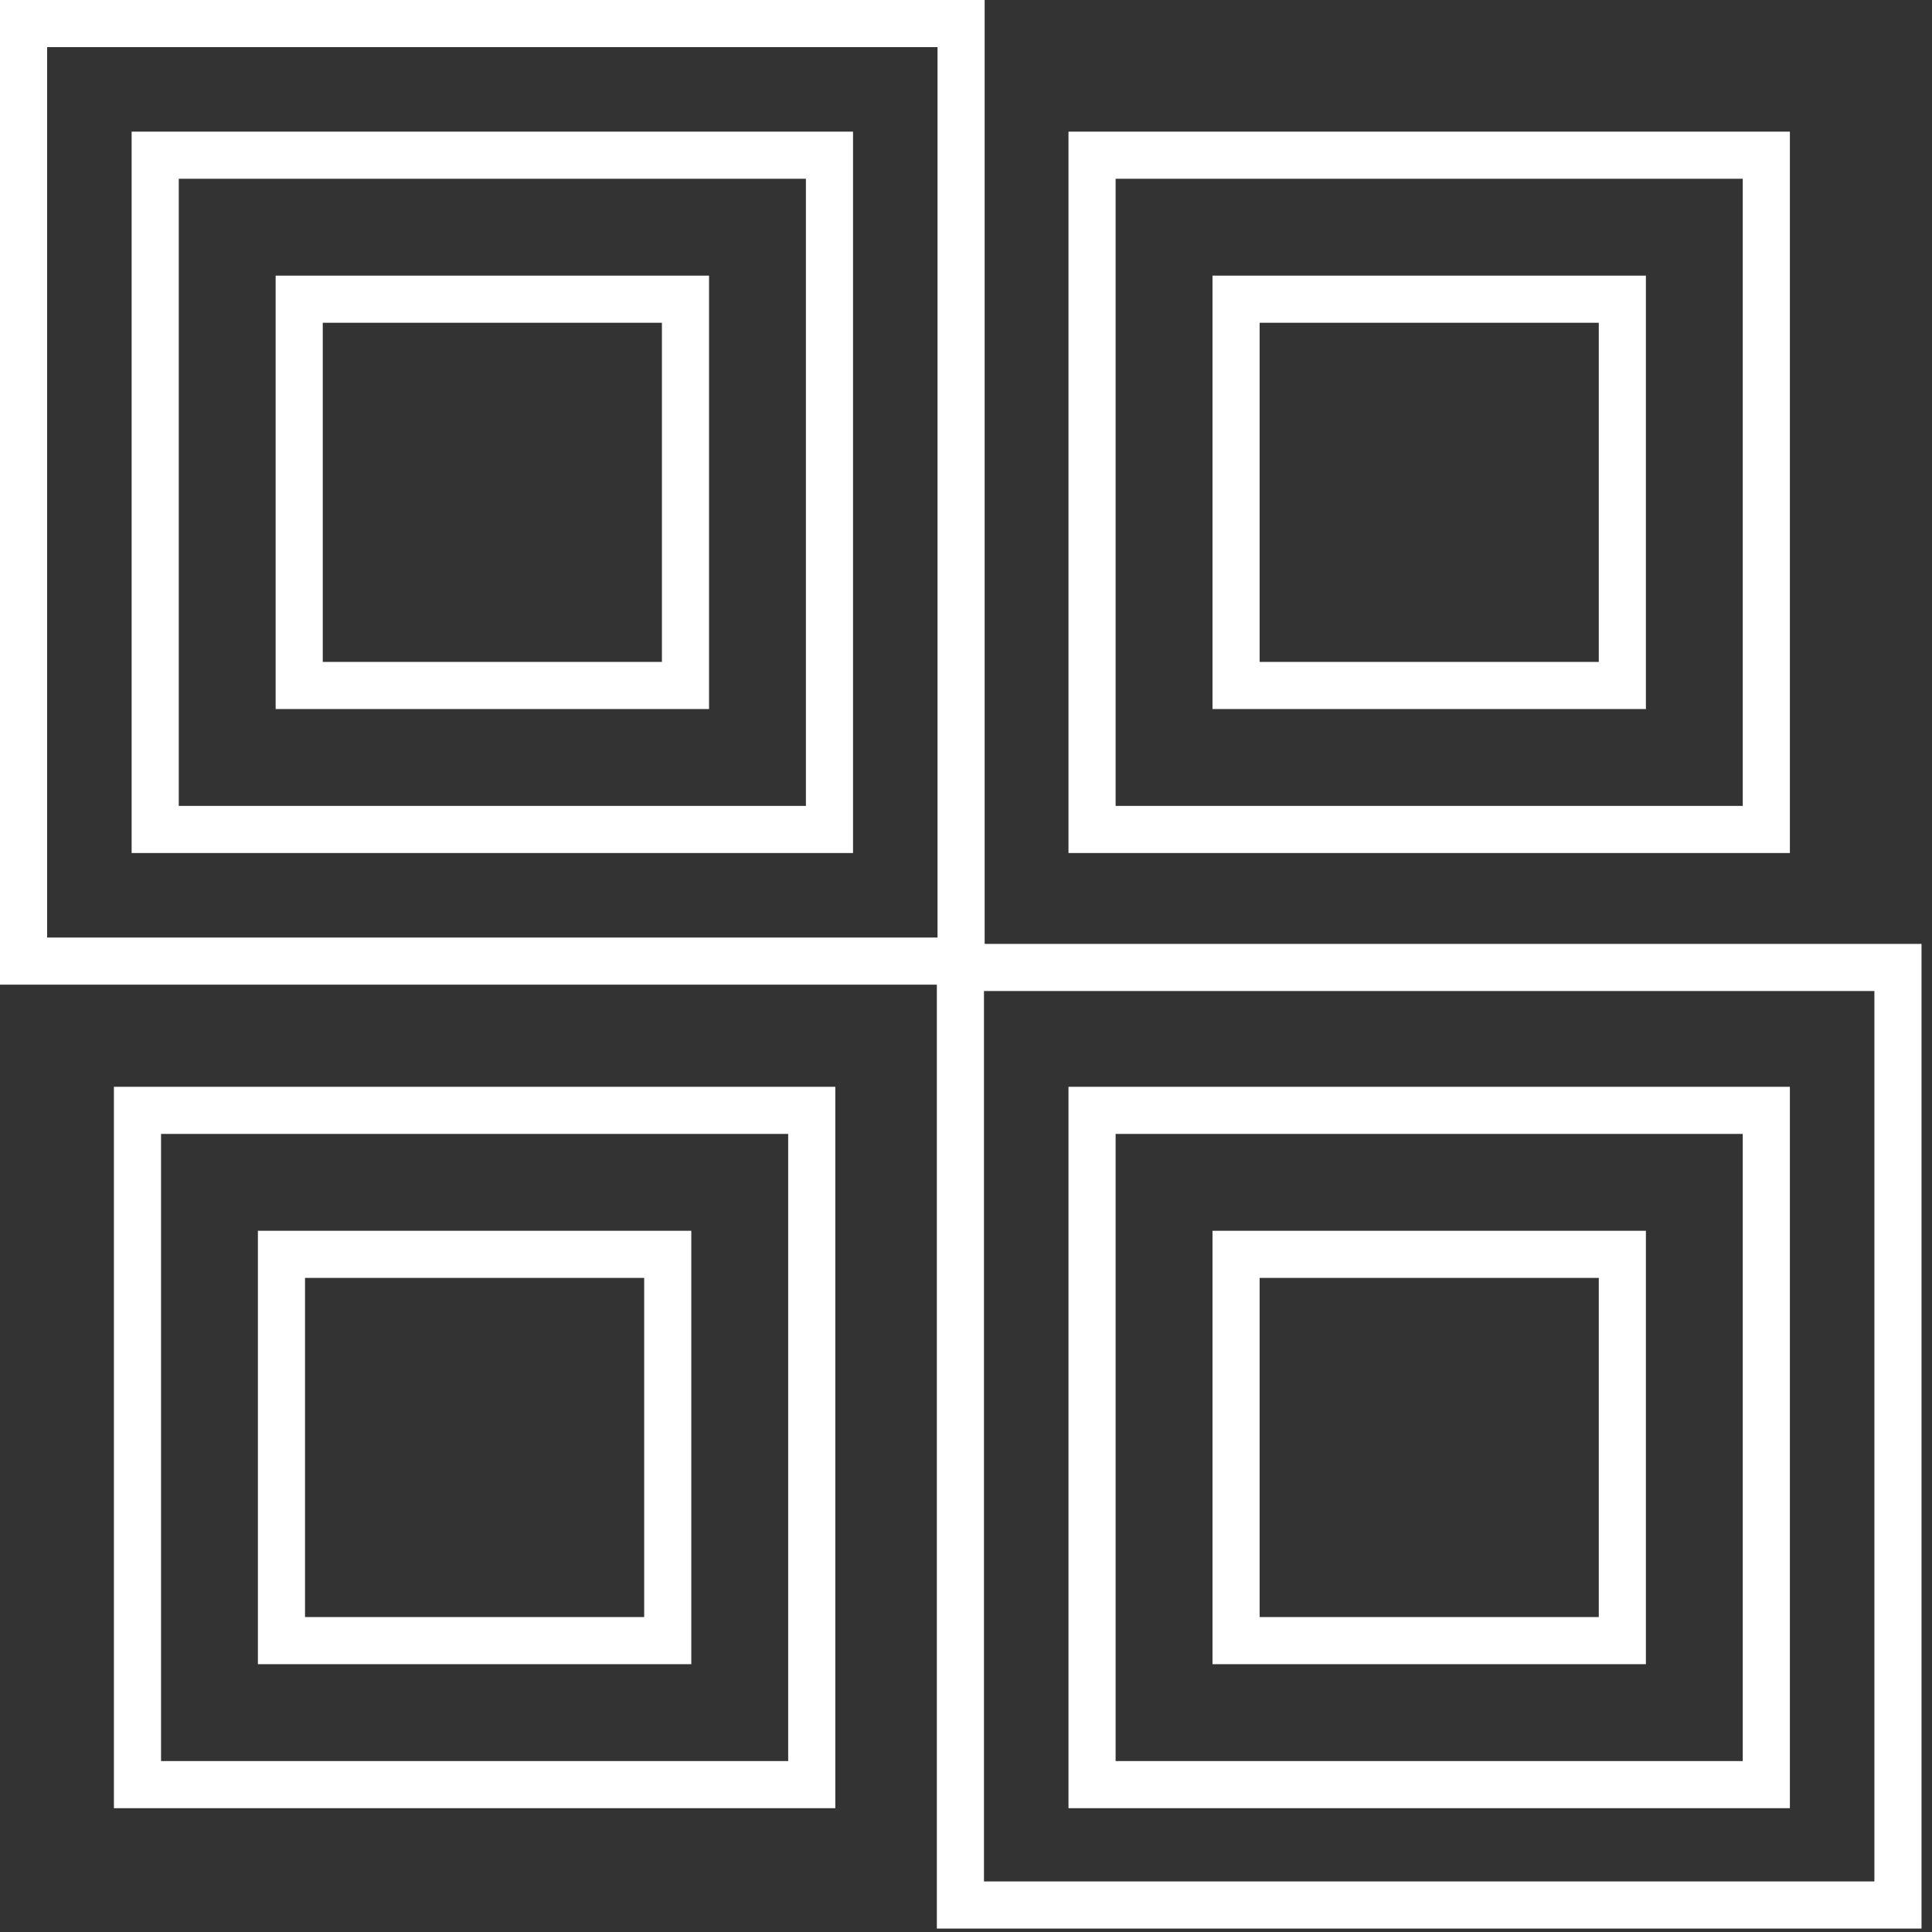 <svg width="82" height="82" viewBox="0 0 82 82" fill="none" xmlns="http://www.w3.org/2000/svg">
<rect x="0" y="0" width="82" height="82" fill="#333333" stroke="none"/>
<path d="M40.792 1H1V40.792H40.792V1Z" stroke="white" stroke-width="2" stroke-miterlimit="10"/>
<path d="M80.555 41.062H40.763V80.854H80.555V41.062Z" stroke="white" stroke-width="2" stroke-miterlimit="10"/>
<path d="M74.968 6.587H46.35V35.205H74.968V6.587Z" stroke="white" stroke-width="2" stroke-miterlimit="10"/>
<path d="M68.857 12.699H52.462V29.094H68.857V12.699Z" stroke="white" stroke-width="2" stroke-miterlimit="10"/>
<path d="M35.205 6.587H6.587V35.205H35.205V6.587Z" stroke="white" stroke-width="2" stroke-miterlimit="10"/>
<path d="M29.094 12.699H12.699V29.094H29.094V12.699Z" stroke="white" stroke-width="2" stroke-miterlimit="10"/>
<path d="M34.453 47.127H5.835V75.745H34.453V47.127Z" stroke="white" stroke-width="2" stroke-miterlimit="10"/>
<path d="M28.341 53.238H11.946V69.633H28.341V53.238Z" stroke="white" stroke-width="2" stroke-miterlimit="10"/>
<path d="M74.968 47.127H46.35V75.745H74.968V47.127Z" stroke="white" stroke-width="2" stroke-miterlimit="10"/>
<path d="M68.857 53.238H52.462V69.633H68.857V53.238Z" stroke="white" stroke-width="2" stroke-miterlimit="10"/>
</svg>
